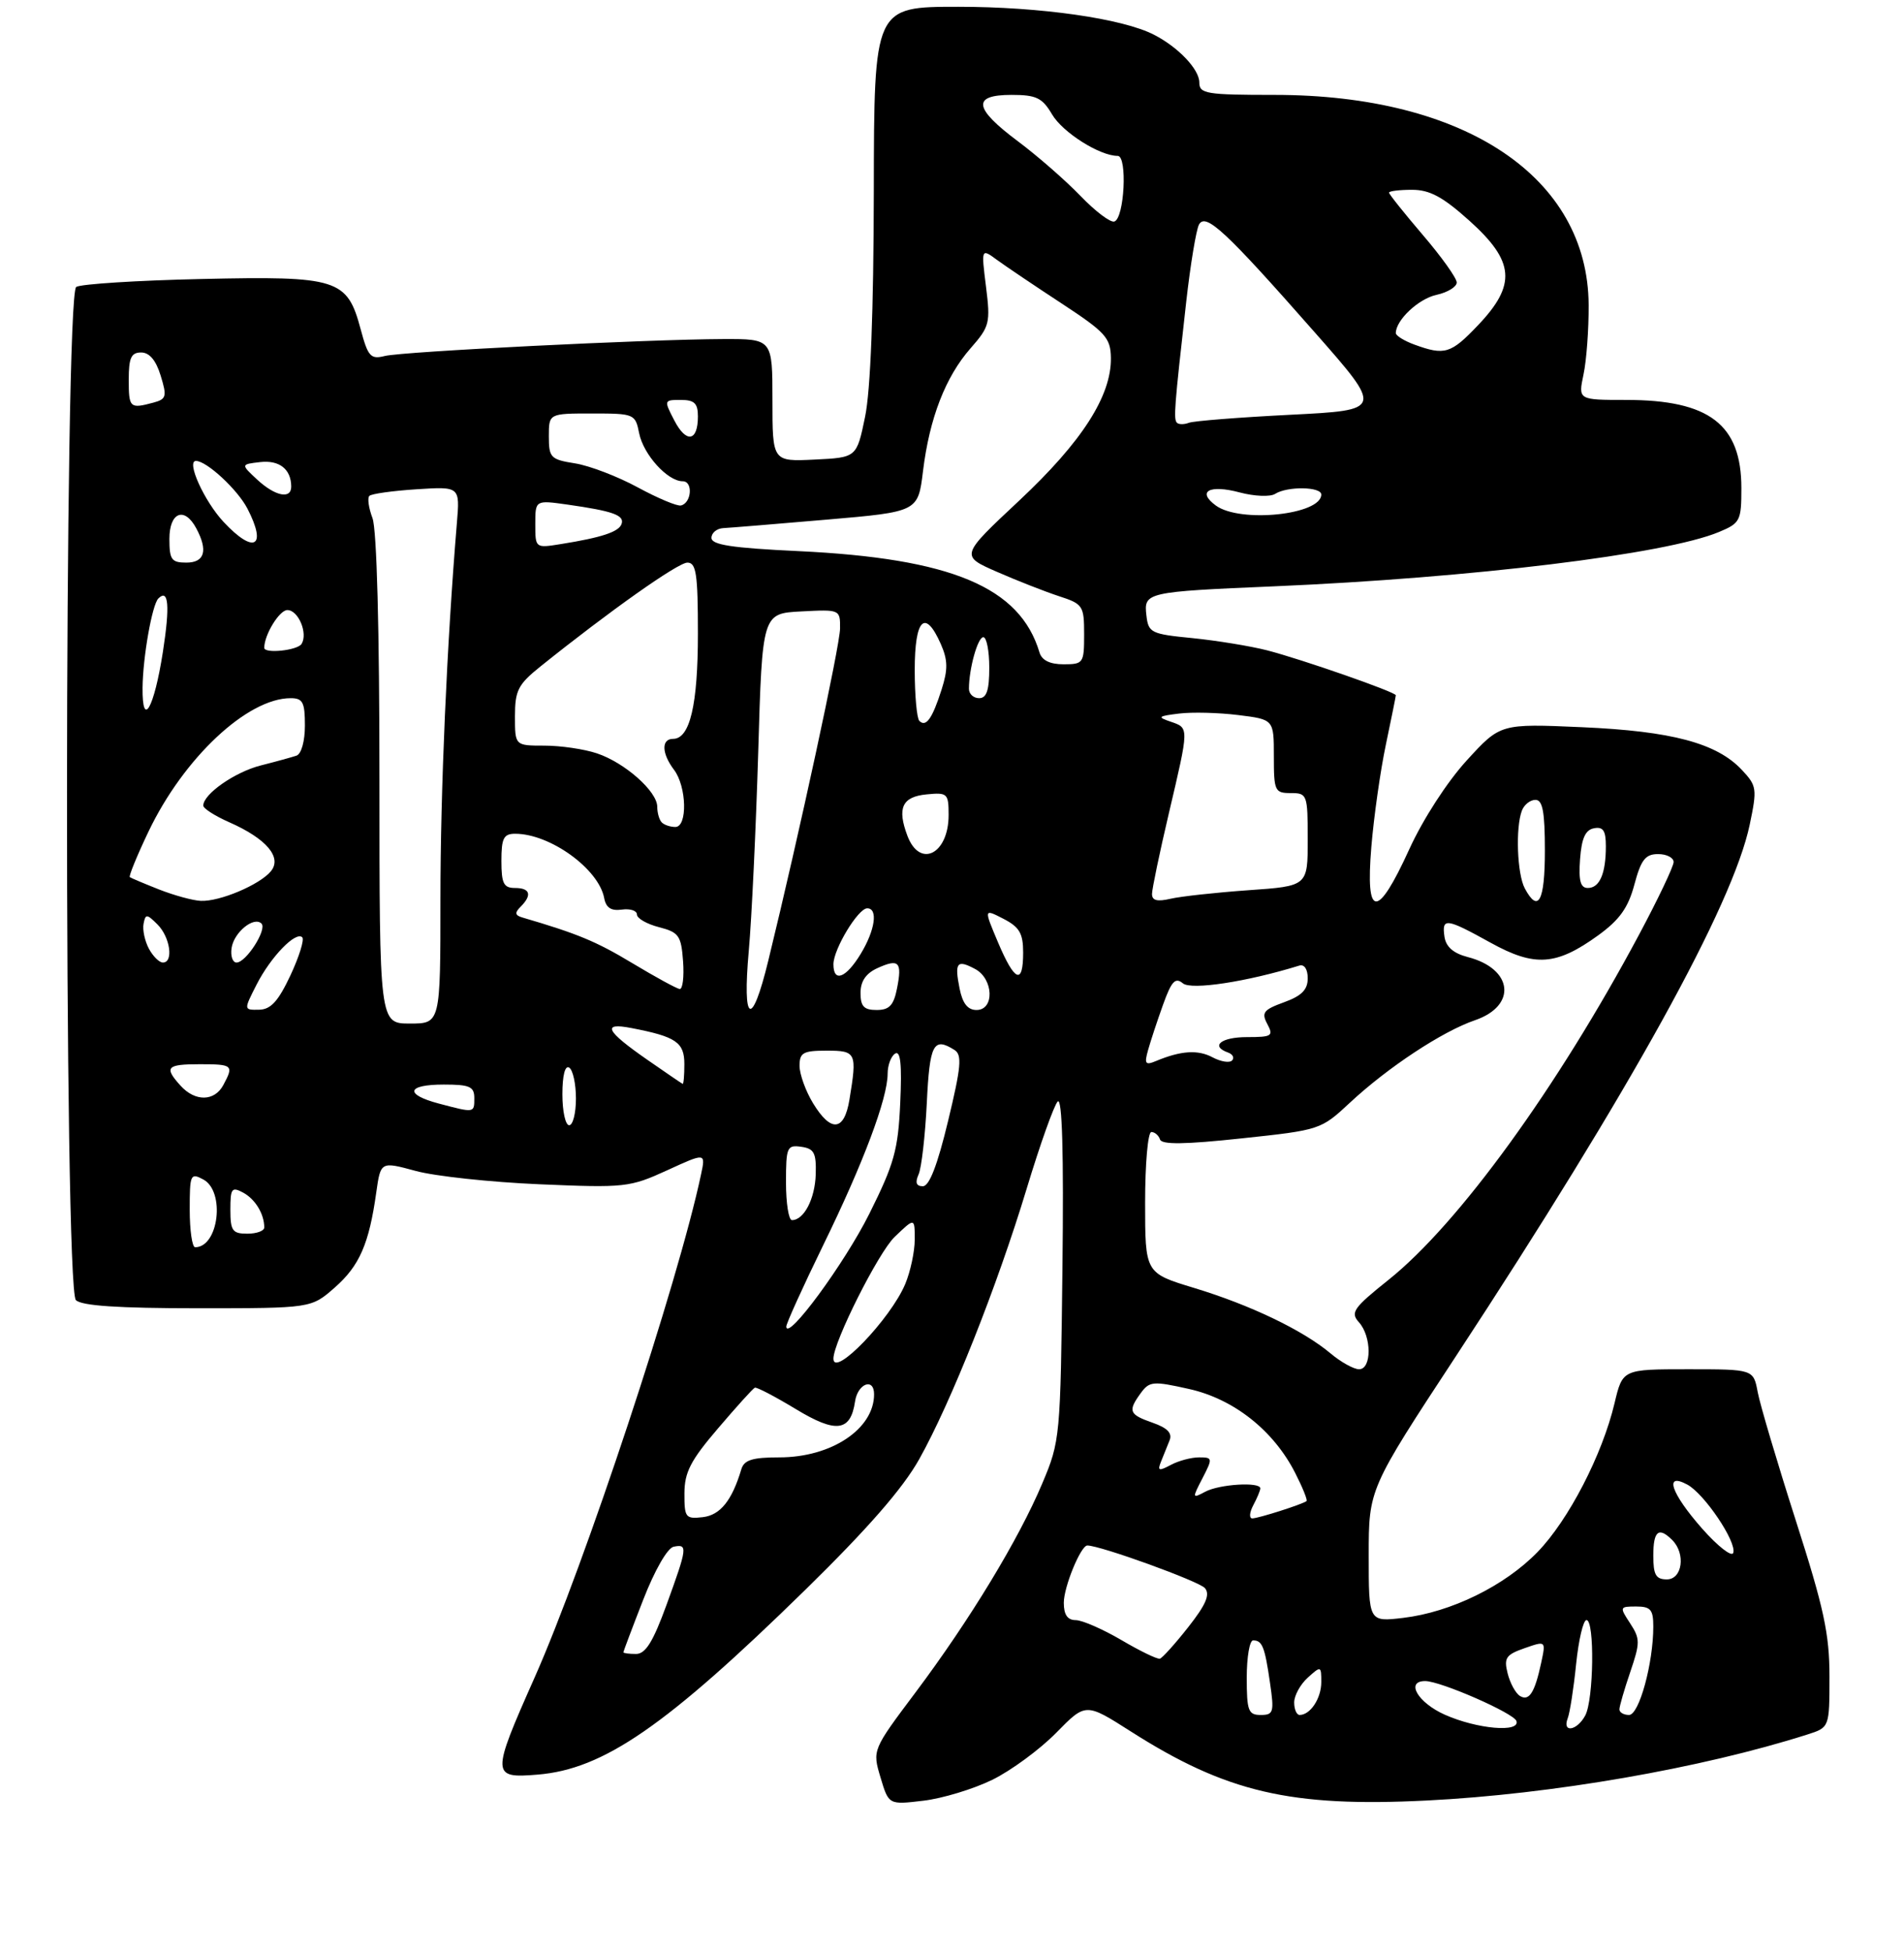 <?xml version="1.0" encoding="UTF-8" standalone="no"?>
<!DOCTYPE svg PUBLIC "-//W3C//DTD SVG 1.1//EN" "http://www.w3.org/Graphics/SVG/1.1/DTD/svg11.dtd" >
<svg xmlns="http://www.w3.org/2000/svg" xmlns:xlink="http://www.w3.org/1999/xlink" version="1.1" viewBox="0 0 281 288">
 <g >
 <path fill="currentColor"
d=" M 146.44 262.57 C 149.22 261.21 153.46 258.09 155.87 255.64 C 160.23 251.19 160.23 251.19 166.87 255.42 C 180.99 264.42 190.47 266.63 210.58 265.62 C 229.00 264.70 251.08 260.87 266.75 255.88 C 270.00 254.84 270.00 254.84 270.00 247.32 C 270.00 241.04 269.18 237.23 265.02 224.28 C 262.29 215.75 259.76 207.24 259.41 205.38 C 258.78 202.00 258.78 202.00 249.13 202.00 C 239.47 202.00 239.47 202.00 238.28 207.01 C 236.47 214.63 231.49 224.25 226.92 228.96 C 222.07 233.96 214.15 237.84 207.08 238.68 C 202.00 239.28 202.00 239.28 202.00 229.48 C 202.00 219.67 202.00 219.67 214.86 200.09 C 240.65 160.81 255.74 133.52 258.23 121.66 C 259.34 116.35 259.28 115.93 257.07 113.58 C 253.37 109.63 246.73 107.86 233.47 107.28 C 221.43 106.75 221.43 106.75 216.46 112.19 C 213.58 115.34 210.01 120.85 207.99 125.28 C 203.25 135.67 201.50 135.56 202.39 124.92 C 202.76 120.48 203.72 113.70 204.53 109.86 C 205.34 106.01 206.00 102.73 206.00 102.57 C 206.00 102.10 192.05 97.24 187.00 95.94 C 184.53 95.31 179.57 94.50 176.00 94.14 C 169.86 93.54 169.48 93.35 169.19 90.78 C 168.79 87.38 169.15 87.30 188.00 86.50 C 217.23 85.25 245.86 81.76 253.70 78.48 C 256.82 77.18 257.00 76.83 257.00 72.02 C 257.00 62.62 252.27 59.00 239.99 59.00 C 232.91 59.00 232.91 59.00 233.70 55.25 C 234.14 53.19 234.48 48.58 234.46 45.00 C 234.36 26.14 216.20 14.00 188.11 14.00 C 178.02 14.00 177.00 13.83 177.00 12.17 C 177.00 10.23 173.92 6.98 170.32 5.13 C 165.68 2.73 153.53 1.00 141.43 1.00 C 129.00 1.00 129.00 1.00 128.96 28.25 C 128.93 45.92 128.48 57.61 127.67 61.50 C 126.43 67.50 126.43 67.50 120.21 67.80 C 114.00 68.10 114.00 68.10 114.00 59.05 C 114.00 50.00 114.00 50.00 106.75 50.02 C 95.53 50.06 59.40 51.86 56.78 52.52 C 54.70 53.04 54.31 52.61 53.23 48.58 C 51.24 41.14 49.88 40.71 29.75 41.16 C 20.26 41.37 11.94 41.90 11.25 42.33 C 9.47 43.45 9.42 190.02 11.20 191.80 C 12.04 192.64 17.46 193.00 29.17 193.00 C 45.93 193.00 45.93 193.00 49.40 189.95 C 53.05 186.75 54.47 183.50 55.53 175.92 C 56.18 171.34 56.18 171.34 61.34 172.74 C 64.18 173.52 72.40 174.40 79.61 174.71 C 92.23 175.25 92.94 175.17 98.44 172.66 C 104.15 170.04 104.15 170.04 103.46 173.27 C 100.10 189.14 86.27 230.90 78.89 247.50 C 72.49 261.90 72.50 262.37 79.35 261.80 C 89.09 261.00 98.28 254.66 118.84 234.55 C 128.07 225.51 133.24 219.59 135.66 215.27 C 140.35 206.90 147.16 189.77 151.53 175.33 C 153.50 168.82 155.56 163.05 156.10 162.50 C 156.76 161.84 157.00 170.10 156.80 187.00 C 156.51 212.07 156.46 212.61 153.82 218.85 C 150.35 227.09 143.13 238.99 135.12 249.67 C 128.74 258.17 128.74 258.17 129.95 262.22 C 131.16 266.26 131.16 266.26 136.27 265.65 C 139.08 265.32 143.66 263.93 146.44 262.57 Z  M 213.25 252.97 C 209.26 251.20 207.38 248.00 210.33 248.00 C 212.61 248.00 223.41 252.73 223.80 253.89 C 224.38 255.64 218.00 255.08 213.25 252.97 Z  M 231.37 253.49 C 231.69 252.66 232.25 249.06 232.61 245.49 C 232.98 241.92 233.66 239.00 234.14 239.00 C 235.36 239.00 235.21 250.73 233.96 253.07 C 232.75 255.34 230.52 255.70 231.37 253.49 Z  M 184.00 247.50 C 184.00 244.47 184.42 242.00 184.94 242.00 C 186.29 242.00 186.66 242.92 187.43 248.25 C 188.07 252.60 187.95 253.00 186.06 253.00 C 184.23 253.00 184.00 252.39 184.00 247.50 Z  M 191.00 251.15 C 191.00 250.14 191.90 248.50 193.00 247.50 C 194.95 245.74 195.00 245.75 195.00 248.15 C 195.00 250.55 193.39 253.00 191.80 253.00 C 191.36 253.00 191.00 252.17 191.00 251.15 Z  M 239.00 252.18 C 239.00 251.73 239.72 249.24 240.60 246.66 C 242.07 242.34 242.07 241.76 240.58 239.48 C 239.00 237.07 239.02 237.00 241.48 237.00 C 243.60 237.00 244.00 237.46 244.00 239.95 C 244.00 245.38 241.91 253.00 240.42 253.00 C 239.64 253.00 239.00 252.63 239.00 252.18 Z  M 224.31 250.19 C 223.68 249.80 222.86 248.30 222.50 246.86 C 221.93 244.59 222.25 244.11 225.00 243.15 C 228.15 242.05 228.15 242.05 227.46 245.28 C 226.51 249.72 225.67 251.03 224.31 250.19 Z  M 165.50 241.95 C 162.75 240.34 159.71 239.01 158.75 239.01 C 157.54 239.00 157.00 238.21 157.00 236.45 C 157.00 234.09 159.51 228.00 160.47 228.00 C 162.40 228.00 177.00 233.29 177.83 234.29 C 178.62 235.24 177.98 236.72 175.37 240.04 C 173.44 242.49 171.55 244.59 171.18 244.70 C 170.80 244.80 168.25 243.57 165.50 241.95 Z  M 92.00 243.75 C 92.01 243.61 93.32 240.12 94.93 236.00 C 96.62 231.65 98.51 228.36 99.42 228.18 C 101.52 227.75 101.45 228.29 98.37 236.75 C 96.38 242.22 95.27 244.00 93.87 244.00 C 92.84 244.00 92.00 243.89 92.00 243.75 Z  M 244.00 229.50 C 244.00 225.84 244.79 225.19 246.80 227.20 C 248.81 229.21 248.29 233.00 246.00 233.00 C 244.38 233.00 244.00 232.33 244.00 229.50 Z  M 251.20 225.50 C 246.60 220.27 245.55 217.15 249.01 219.01 C 251.53 220.35 256.34 227.49 255.80 229.09 C 255.59 229.74 253.52 228.12 251.20 225.50 Z  M 101.01 220.32 C 101.02 217.19 101.92 215.45 105.97 210.72 C 108.69 207.53 111.13 204.83 111.40 204.72 C 111.66 204.60 114.38 206.02 117.44 207.87 C 123.39 211.48 125.53 211.21 126.19 206.76 C 126.58 204.10 129.00 203.19 129.00 205.69 C 129.00 210.81 122.70 215.00 115.02 215.00 C 111.05 215.00 109.82 215.38 109.41 216.75 C 108.03 221.37 106.30 223.52 103.72 223.82 C 101.18 224.11 101.00 223.88 101.01 220.32 Z  M 184.96 222.07 C 185.53 221.00 186.00 219.88 186.00 219.57 C 186.00 218.58 179.95 218.95 177.87 220.07 C 175.94 221.10 175.93 221.04 177.47 218.07 C 178.99 215.12 178.97 215.00 176.96 215.00 C 175.81 215.00 173.93 215.50 172.78 216.12 C 171.02 217.06 170.80 216.98 171.35 215.62 C 171.71 214.73 172.28 213.32 172.61 212.49 C 173.04 211.43 172.29 210.65 170.11 209.89 C 166.62 208.67 166.42 208.18 168.37 205.50 C 169.64 203.77 170.19 203.72 175.48 204.91 C 182.08 206.38 187.95 211.02 191.14 217.28 C 192.24 219.43 193.00 221.31 192.82 221.45 C 192.22 221.92 185.71 224.00 184.82 224.00 C 184.33 224.00 184.40 223.13 184.96 222.07 Z  M 196.33 199.63 C 192.25 196.22 184.53 192.52 176.22 190.00 C 169.00 187.81 169.00 187.81 169.00 177.40 C 169.00 171.68 169.41 167.00 169.92 167.00 C 170.42 167.00 171.00 167.49 171.20 168.10 C 171.46 168.88 174.84 168.84 183.24 167.94 C 194.82 166.71 194.95 166.66 199.21 162.69 C 204.80 157.48 212.87 152.15 217.68 150.51 C 223.92 148.37 223.30 142.91 216.62 141.19 C 214.49 140.64 213.40 139.68 213.18 138.19 C 212.77 135.35 213.41 135.43 220.00 139.08 C 226.52 142.68 229.68 142.46 235.89 137.97 C 239.03 135.69 240.30 133.91 241.21 130.49 C 242.19 126.82 242.84 126.00 244.71 126.00 C 245.97 126.00 247.00 126.53 247.00 127.17 C 247.00 127.81 244.70 132.65 241.88 137.92 C 229.83 160.47 215.27 180.53 204.96 188.78 C 199.74 192.95 199.26 193.63 200.55 195.06 C 202.45 197.15 202.46 202.00 200.58 202.00 C 199.79 202.00 197.88 200.94 196.33 199.63 Z  M 123.00 200.43 C 123.00 197.98 129.65 184.75 132.03 182.48 C 135.00 179.63 135.00 179.63 135.00 182.85 C 135.00 184.62 134.37 187.58 133.60 189.42 C 131.44 194.58 123.00 203.35 123.00 200.43 Z  M 116.04 195.72 C 116.02 195.29 118.47 189.89 121.48 183.72 C 127.41 171.60 131.00 162.04 131.00 158.40 C 131.00 157.15 131.50 155.81 132.11 155.43 C 132.90 154.94 133.12 157.04 132.86 162.70 C 132.55 169.65 131.97 171.71 128.29 179.08 C 124.62 186.42 116.16 197.91 116.04 195.72 Z  M 28.00 178.46 C 28.00 173.24 28.11 172.99 30.00 174.00 C 33.27 175.75 32.28 184.00 28.80 184.00 C 28.36 184.00 28.00 181.51 28.00 178.46 Z  M 34.00 178.46 C 34.00 175.31 34.20 175.04 35.88 175.94 C 37.67 176.90 39.00 179.09 39.00 181.08 C 39.00 181.59 37.88 182.00 36.50 182.00 C 34.30 182.00 34.00 181.57 34.00 178.46 Z  M 116.00 174.43 C 116.00 169.23 116.15 168.88 118.25 169.18 C 120.15 169.45 120.48 170.08 120.39 173.23 C 120.28 176.86 118.65 180.00 116.88 180.00 C 116.39 180.00 116.00 177.49 116.00 174.43 Z  M 135.57 173.25 C 136.00 172.29 136.54 167.56 136.78 162.75 C 137.20 154.01 137.76 152.93 140.87 154.90 C 142.01 155.62 141.85 157.38 139.92 165.38 C 138.35 171.90 137.15 175.00 136.20 175.00 C 135.22 175.00 135.03 174.46 135.57 173.25 Z  M 83.00 161.44 C 83.00 158.66 83.39 157.12 84.00 157.50 C 84.55 157.84 85.00 159.89 85.00 162.06 C 85.00 164.23 84.55 166.00 84.00 166.00 C 83.45 166.00 83.00 163.95 83.00 161.44 Z  M 119.99 162.75 C 118.90 160.96 118.01 158.49 118.00 157.25 C 118.00 155.29 118.52 155.00 122.00 155.00 C 126.38 155.00 126.51 155.28 125.36 162.25 C 124.59 166.91 122.63 167.09 119.99 162.75 Z  M 64.75 162.80 C 59.64 161.44 60.03 160.00 65.50 160.00 C 69.33 160.00 70.00 160.30 70.00 162.00 C 70.00 164.21 70.05 164.20 64.75 162.80 Z  M 26.65 160.17 C 24.18 157.44 24.57 157.00 29.50 157.00 C 34.36 157.00 34.53 157.15 32.96 160.07 C 31.66 162.50 28.81 162.55 26.65 160.17 Z  M 95.50 156.32 C 89.40 152.08 88.77 150.81 93.17 151.66 C 99.77 152.93 101.00 153.76 101.00 156.98 C 101.00 158.64 100.89 159.95 100.75 159.90 C 100.61 159.84 98.25 158.23 95.50 156.32 Z  M 169.44 154.90 C 169.81 153.58 170.80 150.57 171.65 148.21 C 172.90 144.73 173.46 144.14 174.58 145.07 C 175.82 146.09 183.99 144.85 191.75 142.45 C 192.50 142.22 193.00 142.98 193.00 144.33 C 193.00 146.01 192.10 146.92 189.50 147.86 C 186.47 148.96 186.14 149.39 187.03 151.06 C 187.98 152.83 187.72 153.00 184.04 153.00 C 180.20 153.00 178.58 154.33 181.25 155.28 C 181.94 155.53 182.20 156.05 181.84 156.44 C 181.47 156.84 180.18 156.63 178.97 155.99 C 176.81 154.83 174.30 154.99 170.63 156.52 C 169.03 157.19 168.86 156.96 169.44 154.90 Z  M 56.00 115.07 C 56.00 92.88 55.61 78.10 54.97 76.43 C 54.41 74.94 54.20 73.47 54.51 73.16 C 54.82 72.84 57.96 72.41 61.48 72.18 C 67.88 71.77 67.88 71.77 67.43 77.14 C 65.95 94.96 65.00 116.68 65.00 132.66 C 65.00 151.00 65.00 151.00 60.50 151.00 C 56.00 151.00 56.00 151.00 56.00 115.07 Z  M 37.87 145.25 C 39.96 141.15 43.66 137.33 44.61 138.28 C 44.94 138.61 44.15 141.14 42.86 143.90 C 41.06 147.72 39.96 148.93 38.23 148.96 C 35.96 149.00 35.96 149.00 37.87 145.25 Z  M 110.51 140.25 C 110.94 135.44 111.56 122.28 111.90 111.00 C 112.50 90.50 112.50 90.50 118.25 90.20 C 123.96 89.90 124.00 89.92 123.98 92.70 C 123.97 95.22 117.95 123.05 113.38 141.75 C 110.94 151.77 109.54 151.05 110.51 140.25 Z  M 127.00 146.48 C 127.00 144.76 127.80 143.59 129.50 142.82 C 132.67 141.38 133.17 141.90 132.38 145.84 C 131.89 148.32 131.24 149.00 129.38 149.00 C 127.50 149.00 127.00 148.47 127.00 146.48 Z  M 141.62 145.84 C 140.85 141.99 141.22 141.51 143.91 142.95 C 146.64 144.41 146.80 149.00 144.12 149.00 C 142.82 149.00 142.06 148.04 141.62 145.84 Z  M 93.32 142.09 C 87.99 138.88 85.24 137.74 77.08 135.35 C 76.00 135.03 75.94 134.66 76.83 133.77 C 78.56 132.04 78.25 131.00 76.00 131.00 C 74.33 131.00 74.00 130.33 74.00 127.00 C 74.00 123.65 74.33 123.00 76.03 123.00 C 81.19 123.00 88.37 128.19 89.17 132.50 C 89.44 133.92 90.20 134.41 91.77 134.19 C 93.00 134.02 94.00 134.34 94.00 134.91 C 94.00 135.48 95.46 136.32 97.25 136.78 C 100.19 137.54 100.53 138.01 100.81 141.81 C 100.98 144.11 100.75 145.96 100.31 145.90 C 99.86 145.85 96.72 144.13 93.32 142.09 Z  M 123.00 142.25 C 123.01 140.02 126.64 134.00 127.99 134.00 C 129.62 134.00 129.15 137.24 127.01 140.75 C 124.84 144.31 123.00 145.00 123.00 142.25 Z  M 147.29 139.02 C 145.19 134.05 145.19 134.05 148.10 135.55 C 150.46 136.77 151.00 137.70 151.00 140.53 C 151.00 145.36 149.76 144.86 147.29 139.02 Z  M 21.97 139.95 C 21.37 138.82 21.01 137.16 21.19 136.27 C 21.47 134.80 21.67 134.81 23.25 136.39 C 25.12 138.26 25.64 142.00 24.04 142.00 C 23.50 142.00 22.58 141.08 21.97 139.95 Z  M 34.18 139.85 C 34.52 137.54 37.47 135.14 38.59 136.25 C 39.45 137.11 36.32 142.00 34.91 142.00 C 34.33 142.00 34.00 141.03 34.18 139.85 Z  M 23.50 131.23 C 21.30 130.36 19.35 129.54 19.16 129.40 C 18.98 129.27 20.21 126.25 21.91 122.69 C 27.10 111.82 36.50 103.00 42.90 103.00 C 44.69 103.00 45.00 103.60 45.00 107.03 C 45.00 109.37 44.47 111.24 43.75 111.48 C 43.06 111.71 40.68 112.37 38.46 112.93 C 34.64 113.91 30.00 117.15 30.00 118.85 C 30.00 119.27 31.73 120.38 33.85 121.31 C 39.33 123.73 41.67 126.49 39.97 128.54 C 38.31 130.54 32.41 133.03 29.63 132.90 C 28.46 132.85 25.70 132.09 23.50 131.23 Z  M 170.02 131.87 C 170.03 131.11 171.14 125.78 172.50 120.00 C 175.52 107.15 175.51 107.41 172.75 106.46 C 170.75 105.78 170.90 105.65 174.00 105.27 C 175.93 105.03 179.86 105.13 182.75 105.49 C 188.00 106.14 188.00 106.14 188.00 111.57 C 188.00 116.70 188.14 117.00 190.50 117.00 C 192.92 117.00 193.00 117.21 193.00 123.86 C 193.00 130.72 193.00 130.72 184.25 131.33 C 179.44 131.67 174.26 132.24 172.75 132.59 C 170.77 133.05 170.01 132.85 170.02 131.87 Z  M 225.04 131.07 C 223.90 128.95 223.65 122.09 224.61 119.58 C 224.94 118.71 225.84 118.00 226.61 118.00 C 227.67 118.00 228.00 119.76 228.00 125.50 C 228.00 132.95 227.03 134.78 225.04 131.07 Z  M 233.19 126.76 C 233.42 123.66 233.97 122.43 235.25 122.19 C 236.60 121.93 237.00 122.54 237.00 124.84 C 237.00 128.88 236.08 131.00 234.34 131.00 C 233.25 131.00 232.96 129.94 233.19 126.76 Z  M 133.93 123.33 C 132.37 119.20 133.13 117.54 136.76 117.19 C 139.83 116.89 140.00 117.05 140.00 120.24 C 140.00 125.99 135.77 128.15 133.93 123.33 Z  M 97.67 121.33 C 97.30 120.97 97.00 119.93 97.00 119.02 C 97.00 116.75 92.21 112.51 88.10 111.14 C 86.23 110.51 82.74 110.00 80.35 110.00 C 76.00 110.00 76.00 110.00 76.00 105.67 C 76.00 101.86 76.46 100.97 79.75 98.33 C 90.00 90.11 100.06 83.00 101.45 83.00 C 102.75 83.00 103.00 84.68 103.00 93.45 C 103.00 103.99 101.82 109.00 99.34 109.00 C 97.58 109.00 97.64 111.14 99.47 113.56 C 101.35 116.04 101.49 122.00 99.67 122.00 C 98.93 122.00 98.03 121.70 97.67 121.33 Z  M 135.68 106.35 C 135.31 105.97 135.00 102.59 135.00 98.83 C 135.00 91.28 136.52 89.76 138.84 94.99 C 139.89 97.38 139.92 98.74 138.96 101.74 C 137.59 106.03 136.66 107.33 135.68 106.35 Z  M 21.04 101.45 C 21.09 96.89 22.45 89.21 23.37 88.29 C 24.88 86.79 25.10 89.35 24.04 96.17 C 22.75 104.48 20.98 107.61 21.04 101.45 Z  M 143.00 101.62 C 143.00 98.65 144.30 94.00 145.12 94.00 C 145.61 94.00 146.00 96.03 146.00 98.50 C 146.00 101.83 145.61 103.00 144.50 103.00 C 143.68 103.00 143.00 102.38 143.00 101.62 Z  M 153.41 96.25 C 150.53 86.61 140.42 82.37 117.75 81.30 C 108.02 80.84 105.00 80.38 105.00 79.35 C 105.00 78.61 105.79 77.96 106.75 77.91 C 107.71 77.86 114.57 77.30 122.00 76.66 C 135.49 75.50 135.49 75.50 136.22 69.50 C 137.18 61.68 139.53 55.61 143.24 51.38 C 146.06 48.17 146.19 47.65 145.52 42.30 C 144.81 36.63 144.81 36.63 147.15 38.35 C 148.44 39.29 152.74 42.19 156.70 44.78 C 163.16 49.02 163.90 49.83 163.95 52.78 C 164.04 58.40 159.68 65.18 150.42 73.85 C 141.72 81.99 141.72 81.99 147.11 84.35 C 150.07 85.65 154.19 87.26 156.25 87.94 C 159.83 89.10 160.00 89.35 160.00 93.58 C 160.00 97.83 159.89 98.00 156.97 98.00 C 154.95 98.00 153.76 97.42 153.41 96.25 Z  M 39.00 95.57 C 39.00 93.65 41.23 90.00 42.41 90.00 C 44.03 90.00 45.47 93.43 44.51 94.99 C 43.91 95.96 39.00 96.47 39.00 95.57 Z  M 25.00 79.50 C 25.00 75.56 27.22 74.68 28.96 77.93 C 30.73 81.23 30.21 83.00 27.50 83.00 C 25.31 83.00 25.00 82.57 25.00 79.50 Z  M 79.00 77.32 C 79.00 73.77 79.00 73.77 83.75 74.44 C 90.42 75.39 92.17 76.00 91.74 77.28 C 91.35 78.46 88.82 79.30 82.75 80.27 C 79.01 80.87 79.00 80.87 79.00 77.32 Z  M 33.00 77.00 C 30.14 73.94 27.45 68.00 28.92 68.00 C 30.50 68.00 35.06 72.22 36.52 75.04 C 39.46 80.72 37.49 81.81 33.00 77.00 Z  M 179.44 74.58 C 176.59 72.49 178.49 71.45 182.97 72.65 C 185.12 73.22 187.47 73.32 188.19 72.86 C 190.00 71.71 195.00 71.79 195.00 72.96 C 195.00 75.95 183.02 77.20 179.44 74.58 Z  M 94.12 71.90 C 91.16 70.29 87.00 68.70 84.87 68.36 C 81.26 67.79 81.00 67.51 81.00 64.37 C 81.00 61.00 81.00 61.00 87.38 61.00 C 93.62 61.00 93.76 61.06 94.33 63.92 C 94.97 67.08 98.52 71.00 100.76 71.00 C 102.31 71.00 102.07 74.20 100.50 74.57 C 99.95 74.71 97.08 73.50 94.12 71.90 Z  M 37.95 70.75 C 35.53 68.50 35.53 68.50 38.40 68.17 C 41.22 67.85 42.95 69.20 42.98 71.75 C 43.01 73.70 40.62 73.22 37.95 70.75 Z  M 99.52 62.03 C 97.97 59.04 97.98 59.00 100.47 59.00 C 102.49 59.00 103.00 59.50 103.00 61.44 C 103.00 65.14 101.28 65.43 99.52 62.03 Z  M 173.70 62.37 C 173.18 61.84 173.30 60.20 175.07 44.50 C 175.69 39.00 176.54 33.89 176.95 33.13 C 177.94 31.35 180.85 34.05 194.01 49.00 C 204.14 60.50 204.14 60.50 190.44 61.19 C 182.91 61.57 176.17 62.10 175.47 62.37 C 174.77 62.64 173.97 62.64 173.70 62.37 Z  M 19.00 56.00 C 19.00 52.79 19.36 52.00 20.83 52.00 C 22.05 52.00 23.02 53.15 23.71 55.41 C 24.66 58.50 24.56 58.88 22.63 59.40 C 19.16 60.33 19.00 60.18 19.00 56.00 Z  M 208.75 50.84 C 207.24 50.29 206.00 49.52 206.00 49.14 C 206.00 47.23 209.34 44.08 212.00 43.50 C 213.65 43.14 215.00 42.31 214.99 41.67 C 214.99 41.03 212.74 37.88 209.99 34.67 C 207.25 31.46 205.00 28.65 205.00 28.42 C 205.00 28.19 206.53 28.00 208.39 28.00 C 211.01 28.00 212.94 29.04 216.89 32.59 C 223.54 38.57 223.82 42.00 218.15 47.96 C 214.12 52.20 213.22 52.47 208.75 50.84 Z  M 159.46 28.90 C 157.28 26.64 153.14 23.02 150.25 20.86 C 143.69 15.96 143.42 14.00 149.28 14.00 C 152.94 14.00 153.82 14.42 155.27 16.88 C 156.85 19.55 162.30 23.00 164.96 23.00 C 166.41 23.00 165.95 32.20 164.46 32.68 C 163.89 32.87 161.64 31.17 159.46 28.90 Z "/>
</g>
</svg>